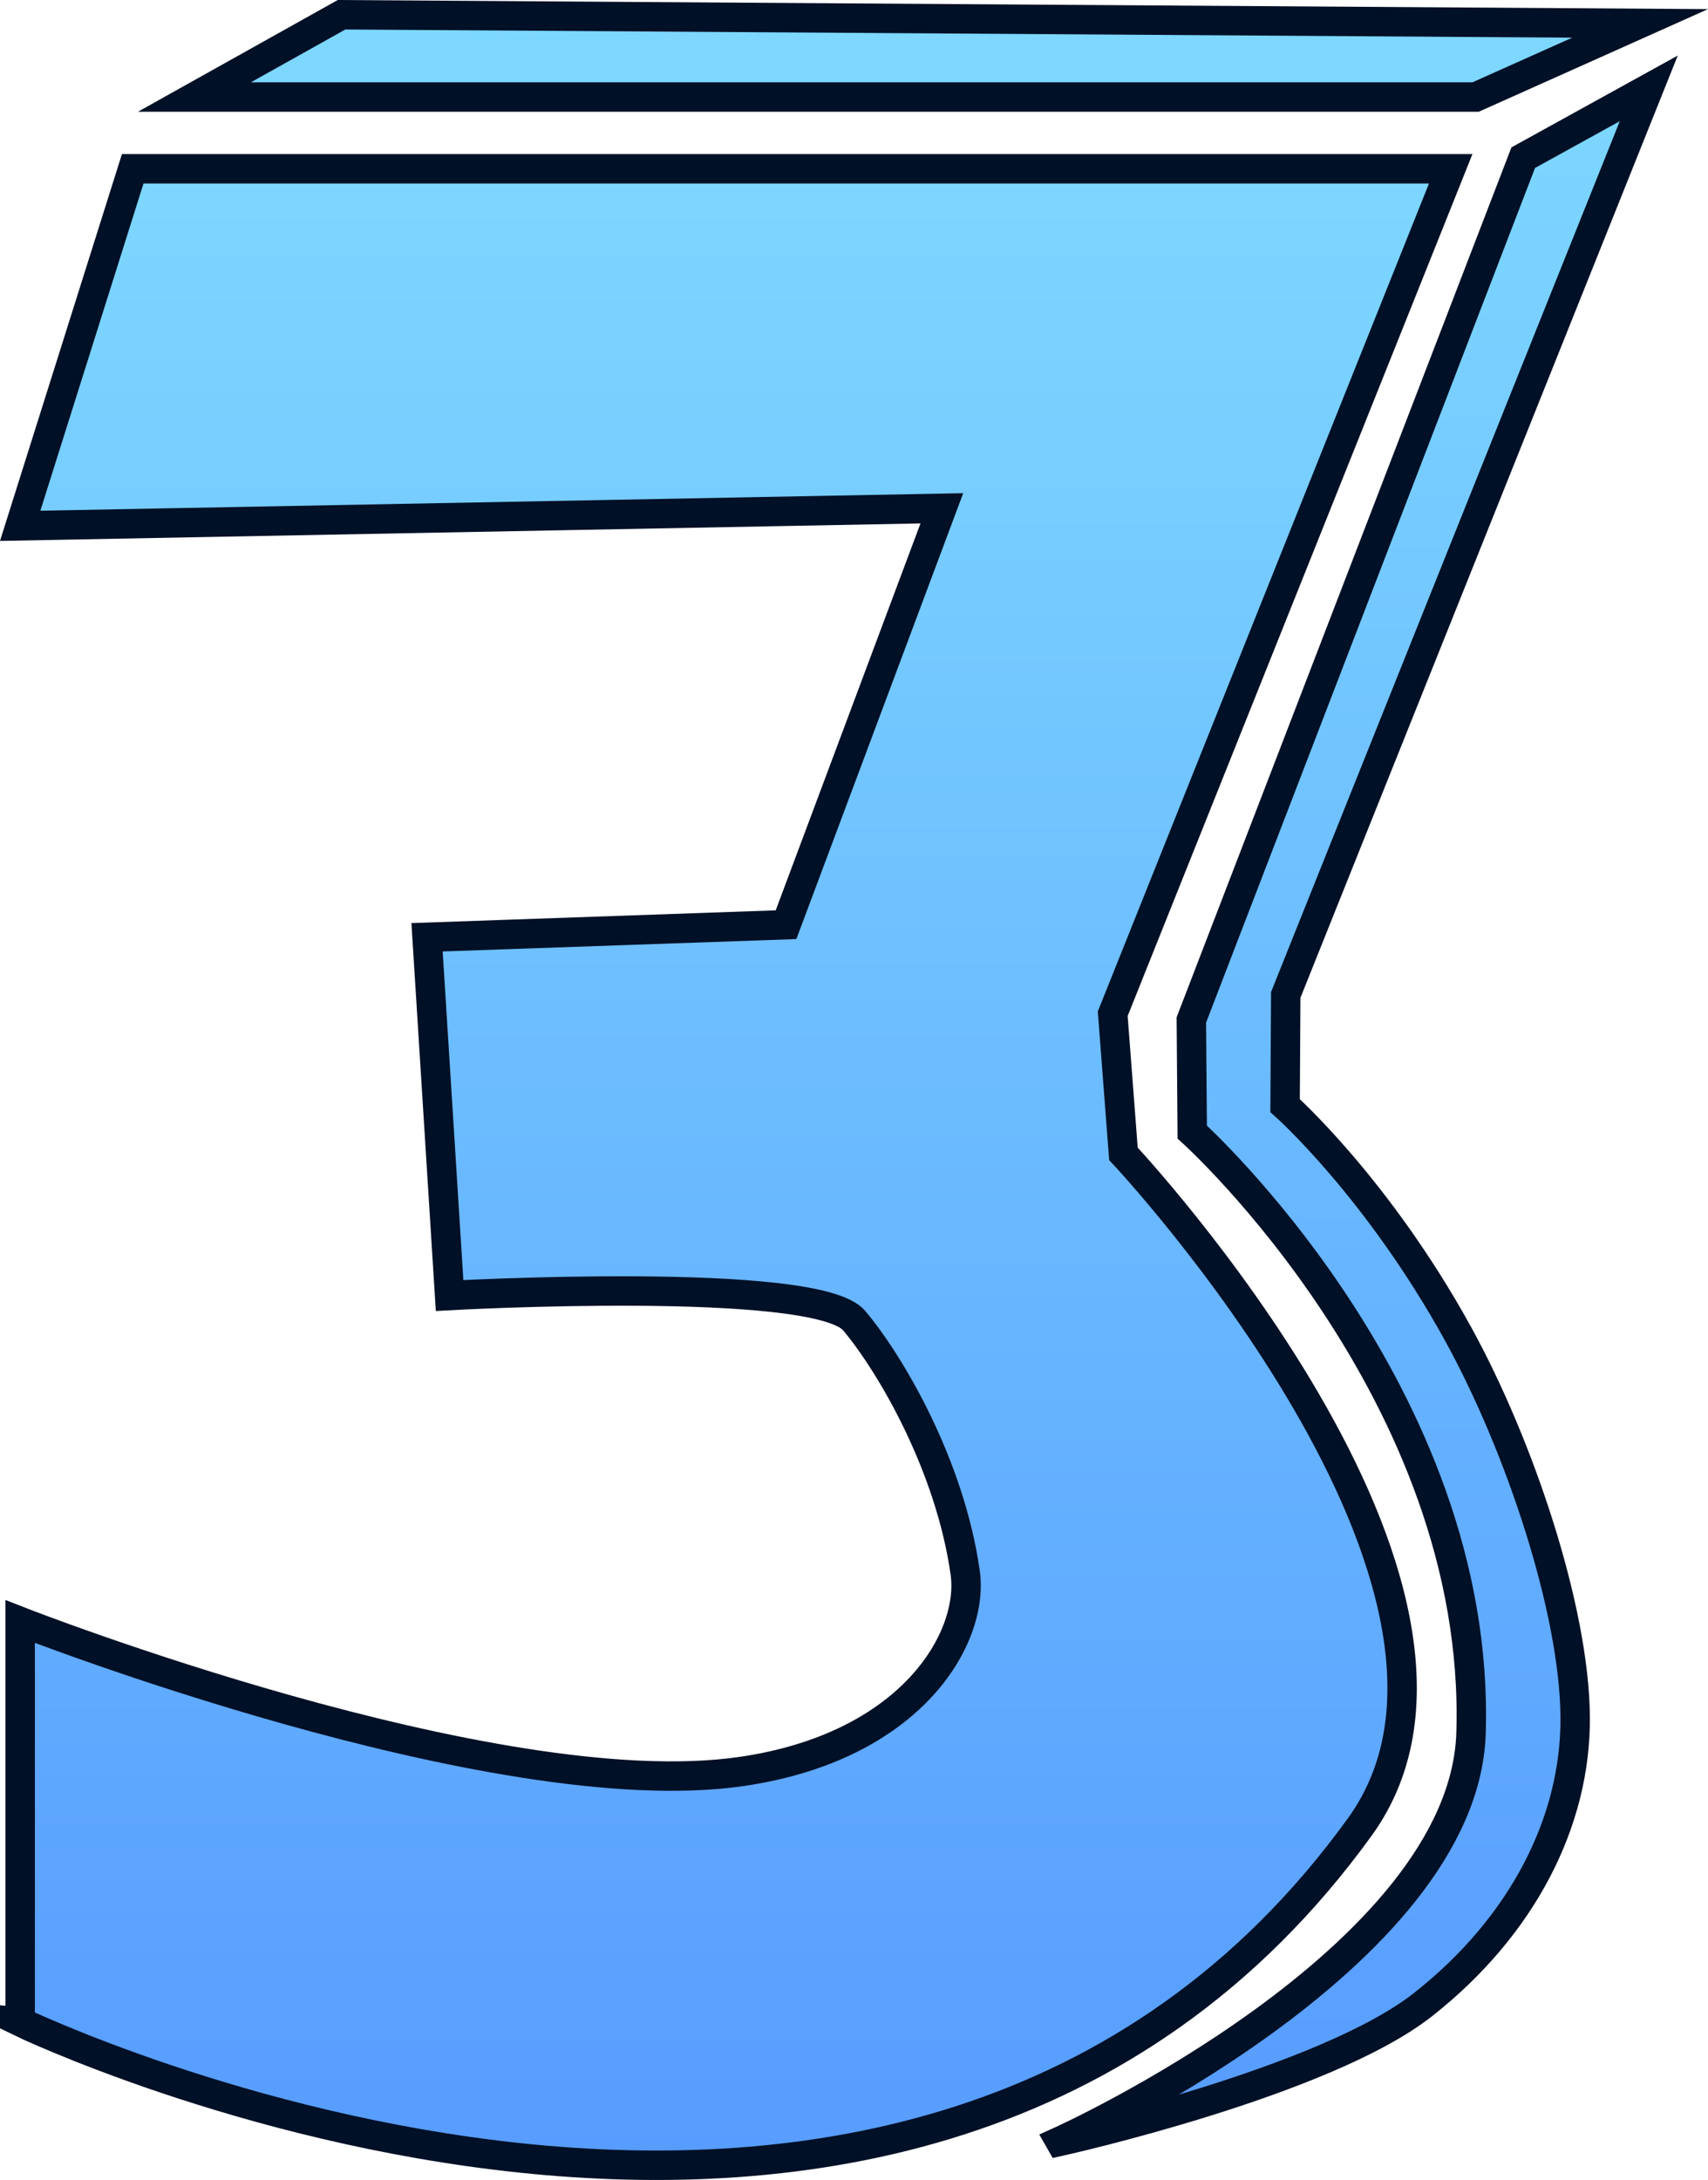 <svg version="1.1" xmlns="http://www.w3.org/2000/svg" xmlns:xlink="http://www.w3.org/1999/xlink" width="116.109" height="148.107" viewBox="0,0,116.109,148.107"><defs><linearGradient x1="234.995" y1="104.625" x2="234.995" y2="240.264" gradientUnits="userSpaceOnUse" id="color-1"><stop offset="0" stop-color="#7dd7ff"/><stop offset="1" stop-color="#579cff"/></linearGradient><linearGradient x1="277.072" y1="99.161" x2="277.072" y2="238.634" gradientUnits="userSpaceOnUse" id="color-2"><stop offset="0" stop-color="#7dd7ff"/><stop offset="1" stop-color="#579cff"/></linearGradient></defs><g transform="translate(-184.999,-93.157)"><g data-paper-data="{&quot;isPaintingLayer&quot;:true}" fill-rule="nonzero" stroke="#001026" stroke-width="2" stroke-linecap="butt" stroke-linejoin="miter" stroke-miterlimit="10" stroke-dasharray="" stroke-dashoffset="0" style="mix-blend-mode: normal"><path d="M186.371,230.522v-27.197c0,0 32.221,12.615 49.01,10.19c11.584,-1.673 15.861,-9.071 15.231,-13.513c-1.034,-7.3 -5.076,-14.182 -7.543,-17.118c-2.595,-3.089 -27.507,-1.71 -27.507,-1.71l-1.533,-24.339l24.404,-0.853l10.592,-28.291l-62.654,1.19l7.65,-24.255h89.596l-22.975,57.402l0.727,9.521c0,0 27.768,29.559 16.068,45.732c-30.615,42.321 -91.068,13.241 -91.068,13.241z" fill="url(#color-1)"/><path d="M198.214,99.75l10.004,-5.591l88.274,0.588l-11.181,5.002z" fill="#7dd7ff"/><path d="M257.063,238.634c0,0 27.456,-12.378 27.937,-27.739c0.723,-23.117 -18.953,-40.826 -18.953,-40.826l-0.061,-7.615l22.562,-58.585l8.533,-4.708l-24.678,61.59l-0.044,7.521c0,0 6.286,5.575 11.76,15.509c4.188,7.6 7.901,18.726 7.96,26.017c0.057,7.075 -3.549,14.203 -10.342,19.55c-6.74,5.304 -24.673,9.287 -24.673,9.287z" fill="url(#color-2)"/></g></g></svg>